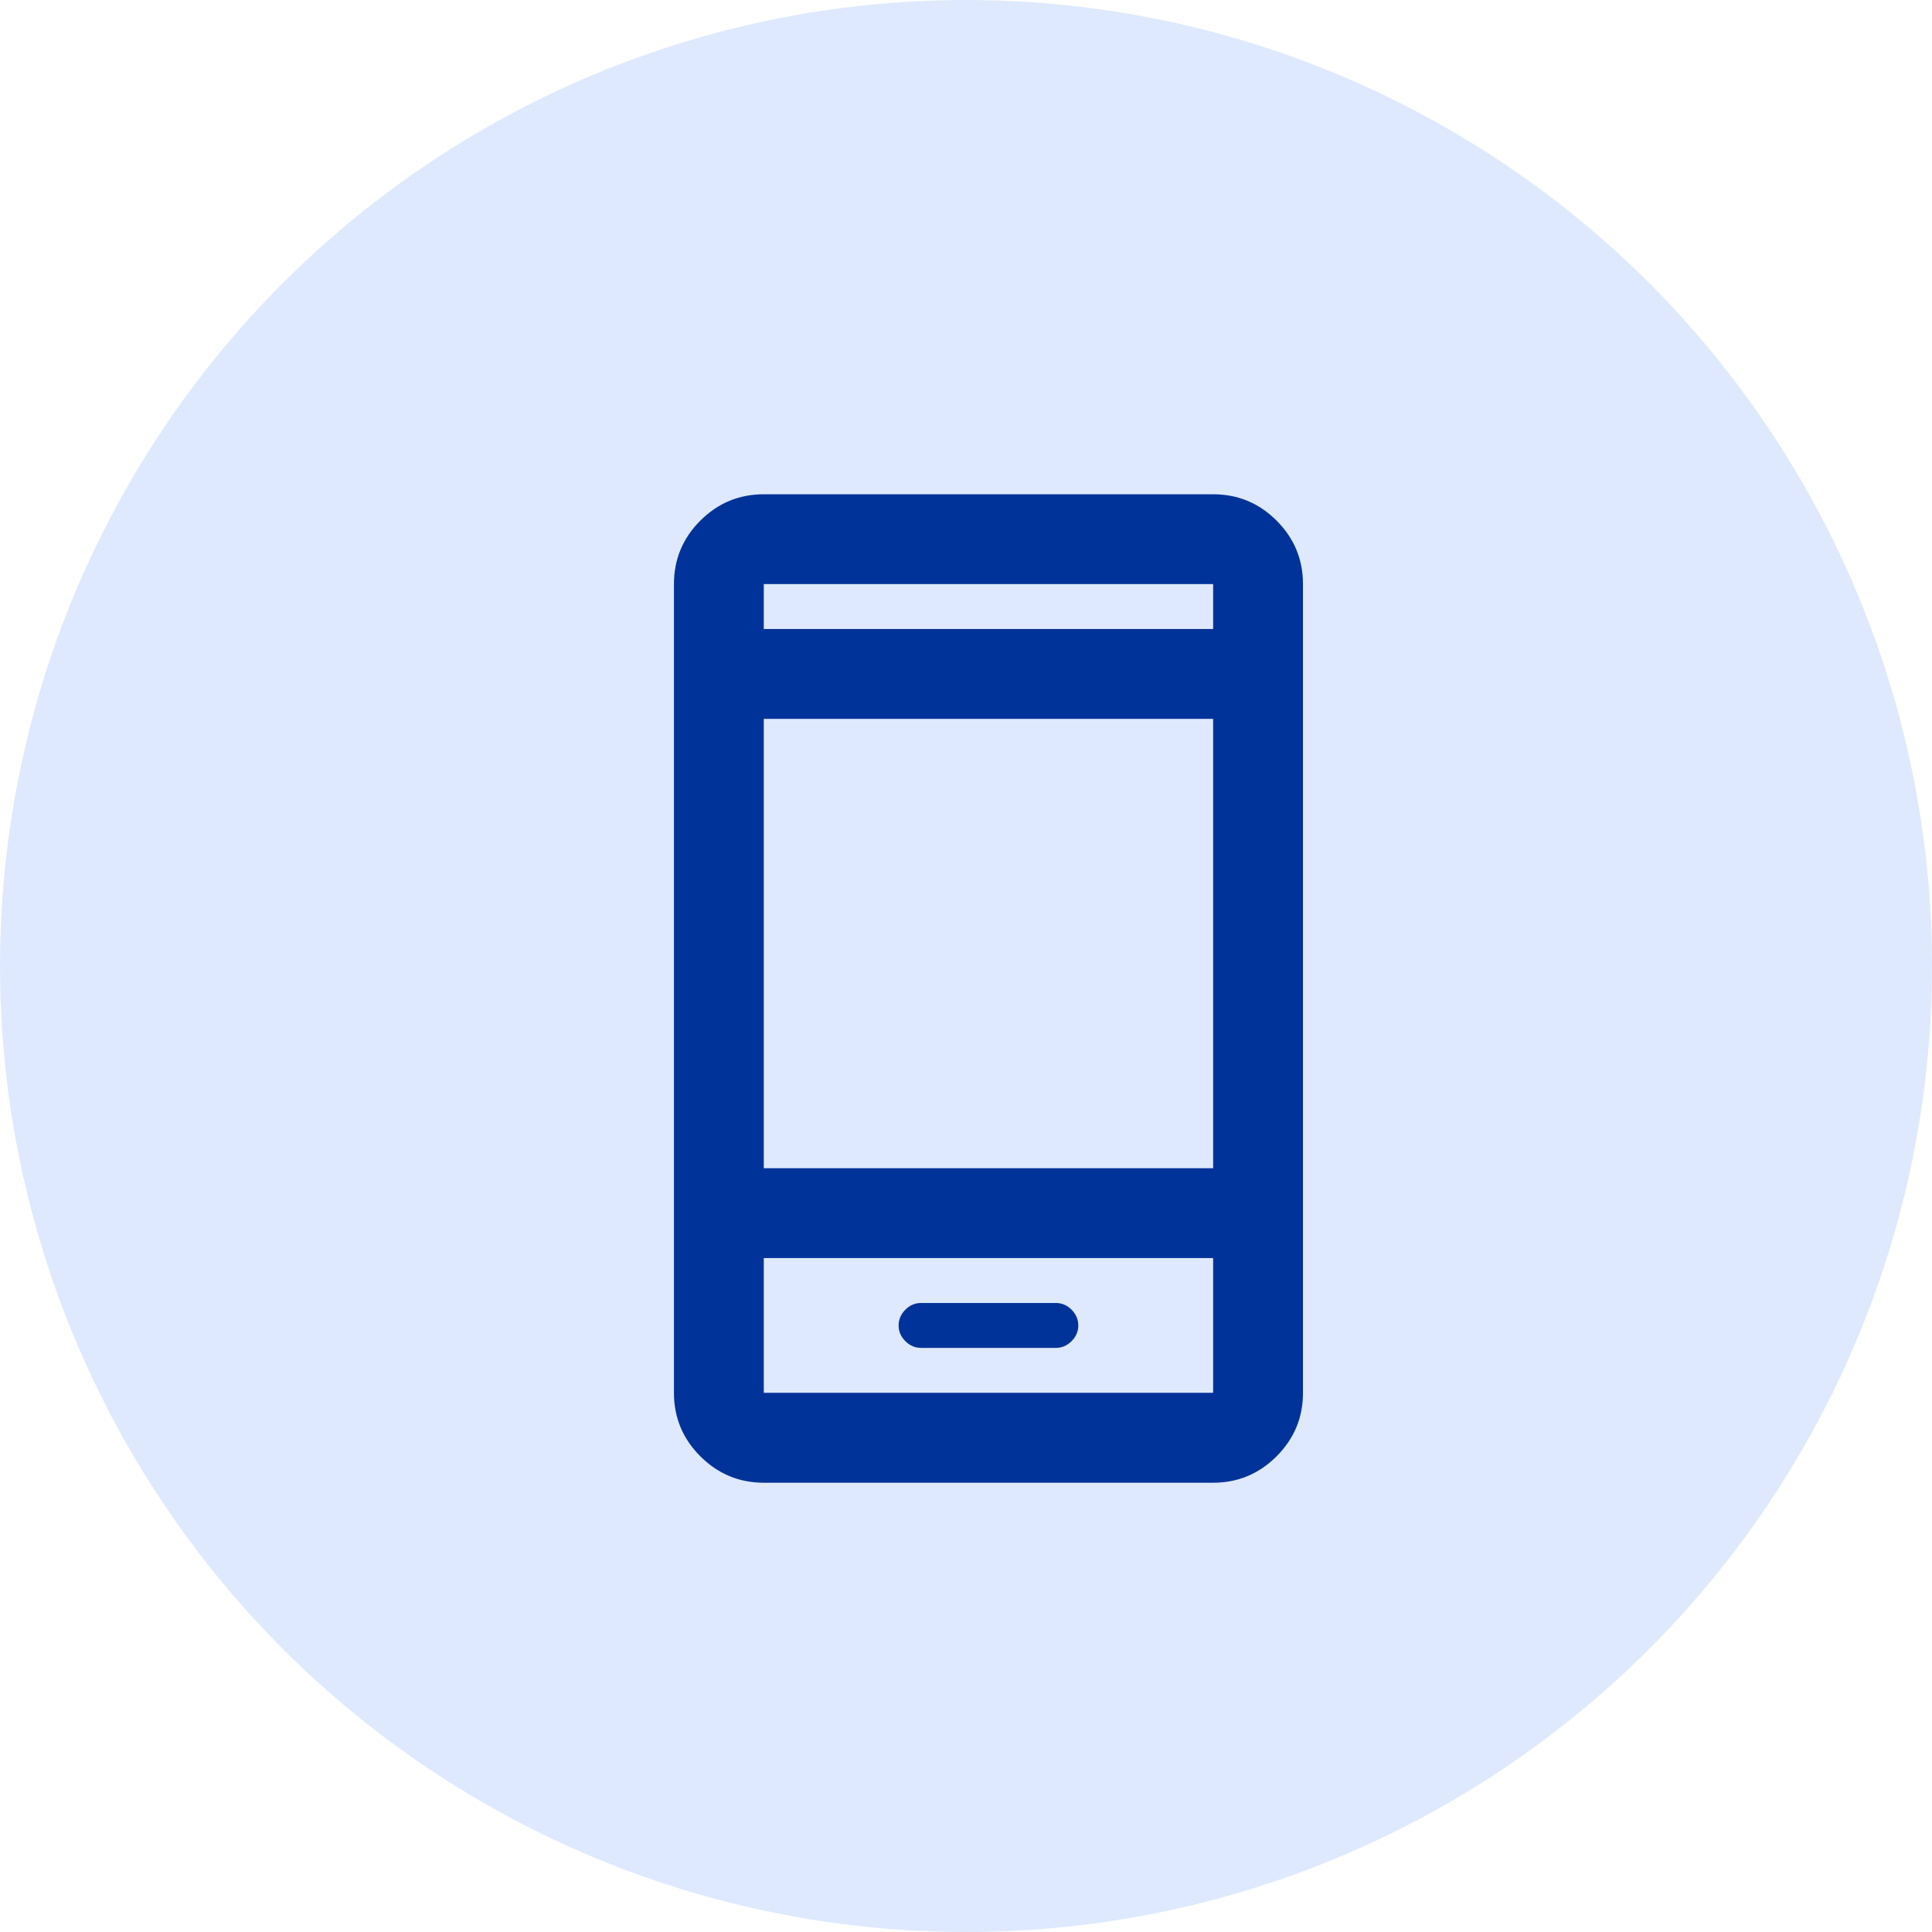 <svg width="24" height="24" viewBox="0 0 24 24" fill="none" xmlns="http://www.w3.org/2000/svg">
<circle cx="12" cy="12" r="12" fill="#DEE9FF"/>
<g clip-path="url(#clip0_31_7010)">
<path d="M11.442 16.744H13.116C13.191 16.744 13.256 16.716 13.312 16.66C13.367 16.605 13.395 16.54 13.395 16.465C13.395 16.391 13.367 16.326 13.312 16.27C13.256 16.214 13.191 16.186 13.116 16.186H11.442C11.367 16.186 11.302 16.214 11.246 16.27C11.191 16.326 11.163 16.391 11.163 16.465C11.163 16.54 11.191 16.605 11.246 16.66C11.302 16.716 11.367 16.744 11.442 16.744ZM9.488 18.419C9.181 18.419 8.919 18.309 8.7 18.091C8.481 17.872 8.372 17.609 8.372 17.302V7.256C8.372 6.949 8.481 6.686 8.7 6.467C8.919 6.249 9.181 6.14 9.488 6.14H15.07C15.377 6.14 15.64 6.249 15.858 6.467C16.077 6.686 16.186 6.949 16.186 7.256V17.302C16.186 17.609 16.077 17.872 15.858 18.091C15.64 18.309 15.377 18.419 15.07 18.419H9.488ZM9.488 14.512H15.07V8.93H9.488V14.512ZM9.488 15.628V17.302H15.07V15.628H9.488ZM9.488 7.814H15.07V7.256H9.488V7.814ZM9.488 7.256V7.814V7.256ZM9.488 17.302V15.628V17.302Z" fill="#003399"/>
</g>
<defs>
<clipPath id="clip0_31_7010">
<rect width="13.395" height="13.395" fill="white" transform="translate(5.582 5.581)"/>
</clipPath>
</defs>
</svg>
